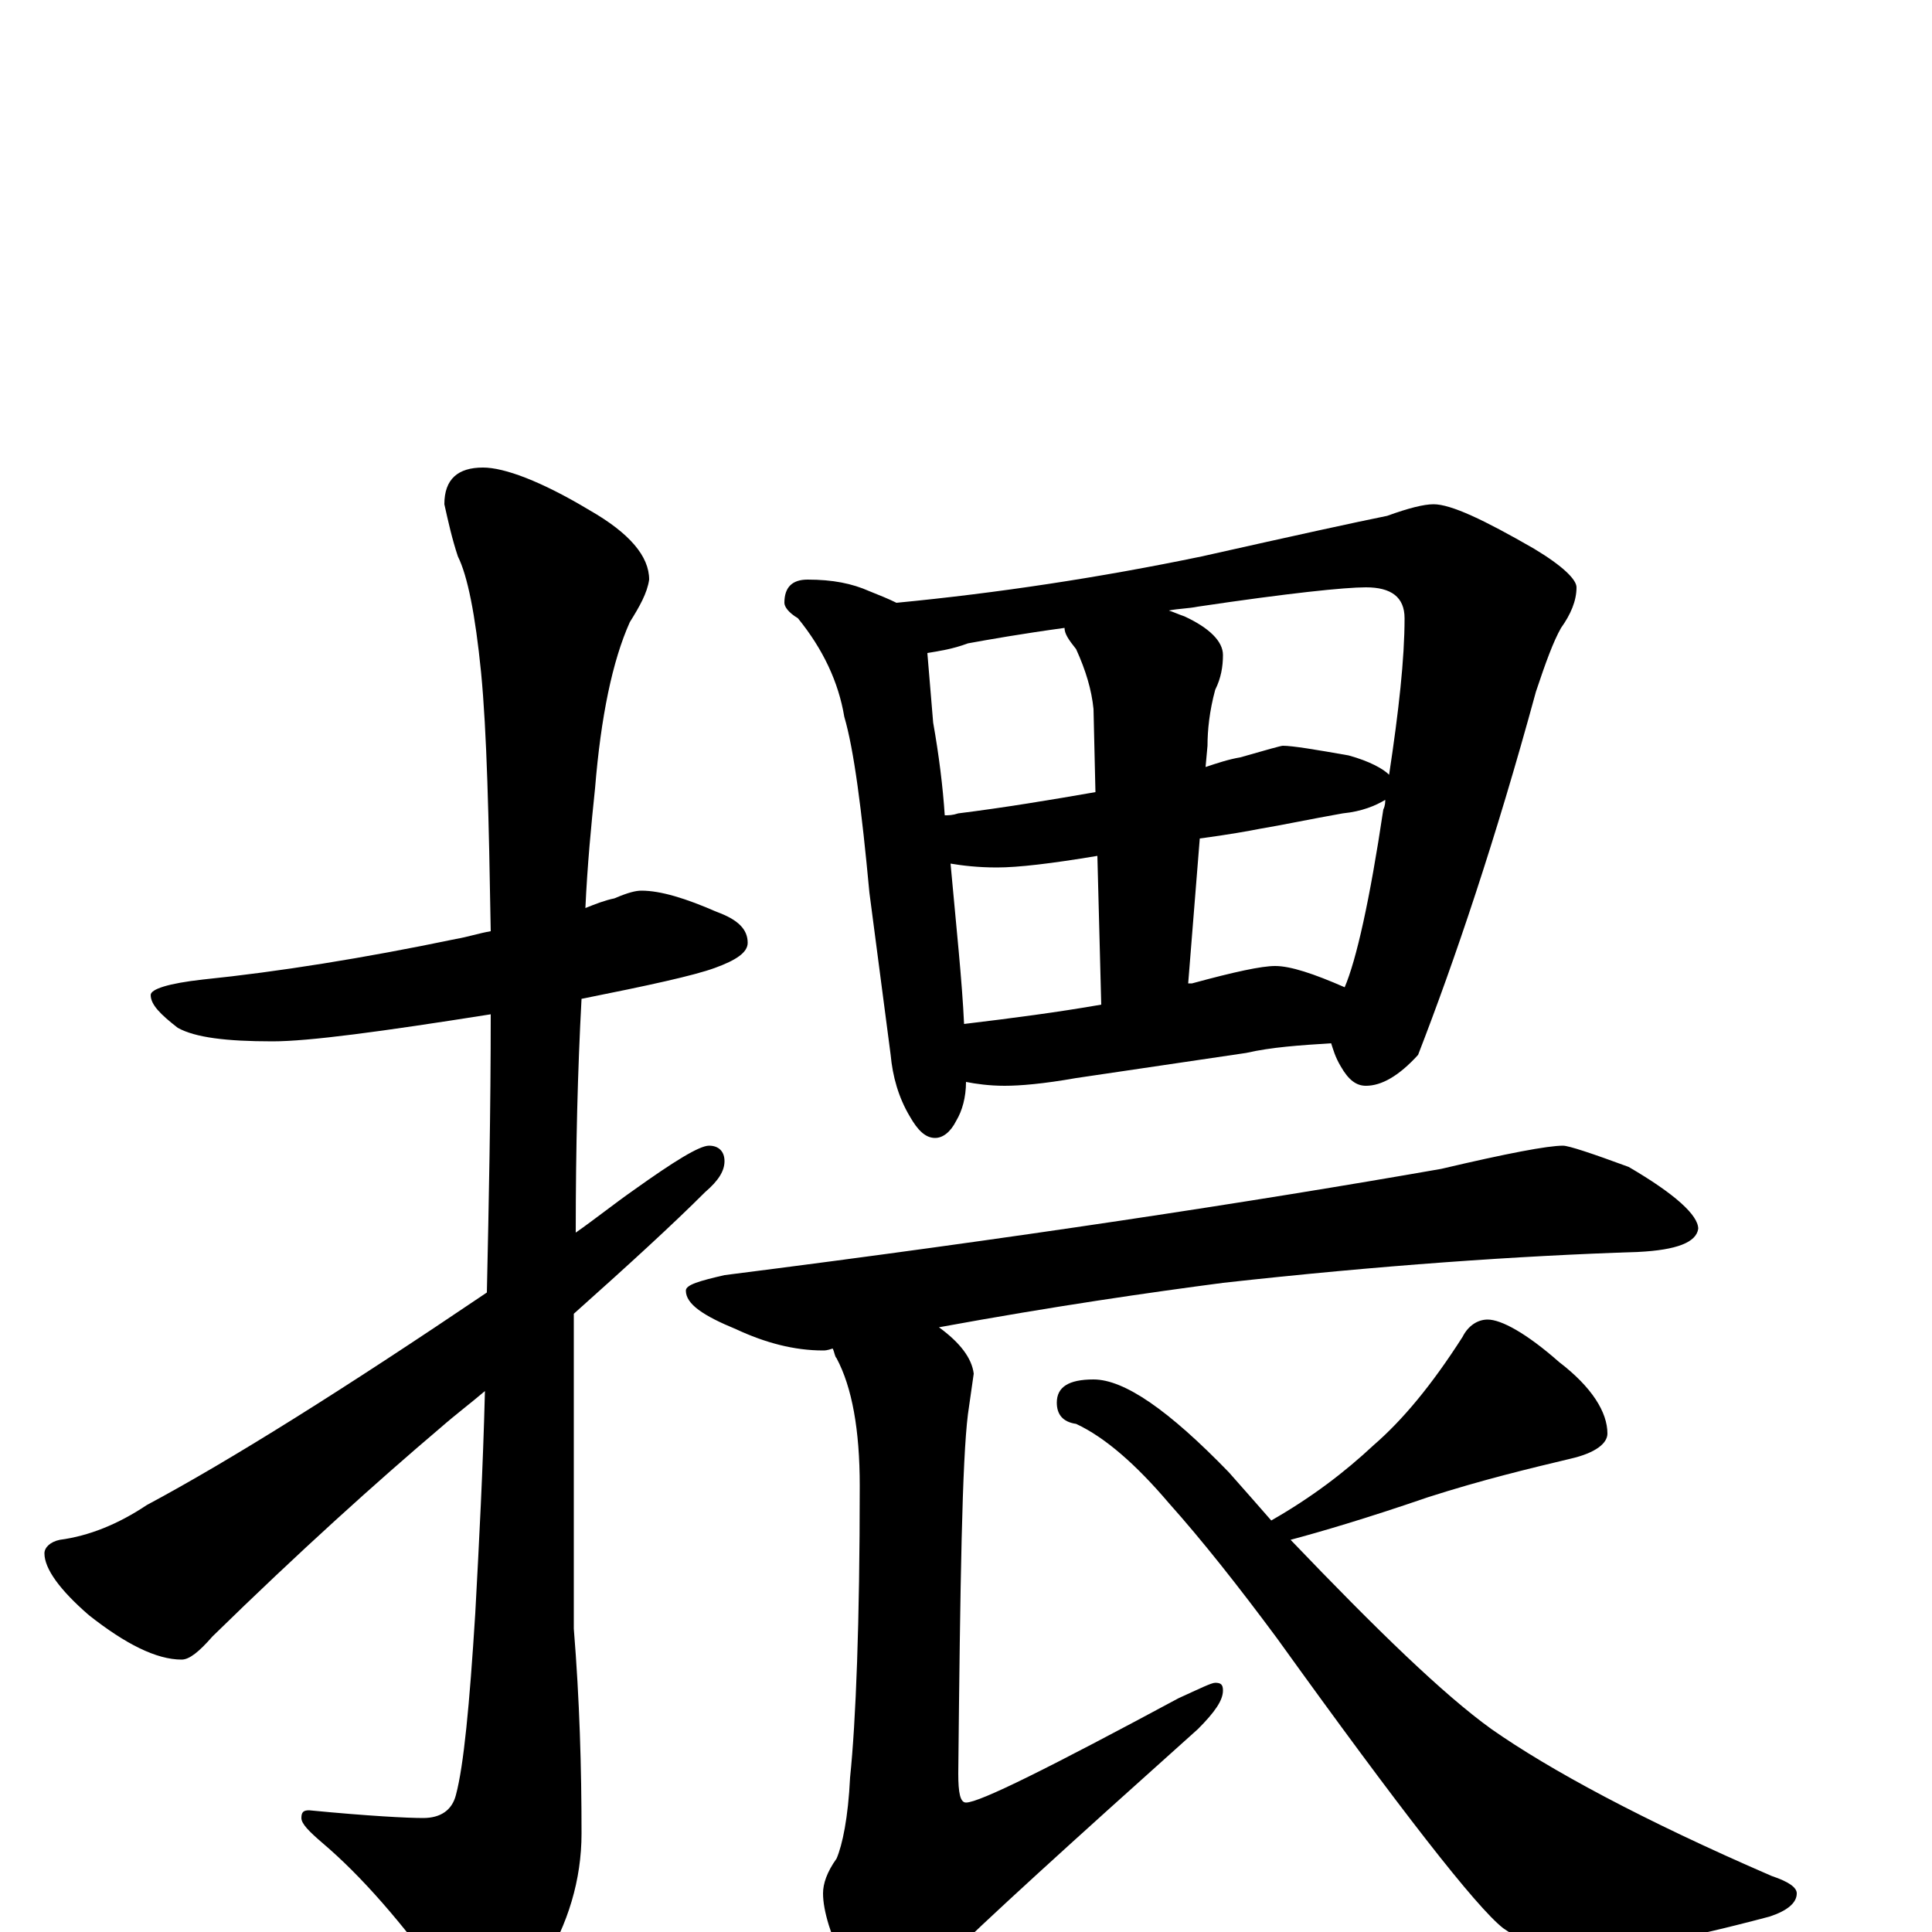 <?xml version="1.0" encoding="utf-8" ?>
<!DOCTYPE svg PUBLIC "-//W3C//DTD SVG 1.1//EN" "http://www.w3.org/Graphics/SVG/1.1/DTD/svg11.dtd">
<svg version="1.1" id="Layer_1" xmlns="http://www.w3.org/2000/svg" xmlns:xlink="http://www.w3.org/1999/xlink" x="0px" y="145px" width="1000px" height="1000px" viewBox="0 0 1000 1000" enable-background="new 0 0 1000 1000" xml:space="preserve">
<g id="Layer_1">
<path id="glyph" transform="matrix(1 0 0 -1 0 1000)" d="M332,539C342,539 355,535 371,528C382,524 387,519 387,512C387,507 381,503 370,499C359,495 336,490 301,483C299,446 298,406 298,362C308,369 318,377 328,384C349,399 362,407 367,407C372,407 375,404 375,399C375,394 372,389 365,383C348,366 325,345 297,320C297,303 297,286 297,268l0,-111C300,120 301,85 301,51C301,27 294,4 281,-17C269,-36 260,-46 254,-46C247,-46 240,-40 231,-27C208,5 187,29 167,46C160,52 156,56 156,59C156,62 157,63 160,63C191,60 211,59 219,59C228,59 234,63 236,71C240,86 243,117 246,165C248,202 250,240 251,280C244,274 236,268 228,261C195,233 155,197 110,153C103,145 98,141 94,141C81,141 65,149 46,164C31,177 23,188 23,196C23,199 26,202 31,203C46,205 61,211 76,221C119,244 178,281 252,331C253,377 254,425 254,475C197,466 160,461 141,461C117,461 101,463 92,468C83,475 78,480 78,485C78,488 87,491 105,493C144,497 188,504 236,514C242,515 248,517 254,518C253,577 252,621 249,652C246,682 242,702 237,712C234,721 232,730 230,739C230,752 237,758 250,758C261,758 280,751 305,736C326,724 336,712 336,700C335,693 331,686 326,678C317,658 311,629 308,592C306,573 304,552 303,530C308,532 313,534 318,535C325,538 329,539 332,539M418,700C431,700 441,698 450,694C455,692 460,690 464,688C516,693 569,701 622,712C671,723 703,730 718,733C729,737 737,739 742,739C751,739 768,731 794,716C809,707 816,700 816,696C816,689 813,682 808,675C804,668 800,657 795,642C774,565 753,503 734,454C724,443 715,438 707,438C702,438 698,441 694,448C691,453 690,457 689,460C673,459 658,458 645,455l-88,-13C540,439 528,438 520,438C512,438 505,439 500,440C500,432 498,425 495,420C492,414 488,411 484,411C479,411 475,415 471,422C465,432 462,443 461,454l-11,84C446,581 442,612 437,629C434,647 426,664 413,680C408,683 406,686 406,688C406,696 410,700 418,700M499,470C524,473 547,476 570,480l-2,77C544,553 527,551 516,551C506,551 498,552 492,553C495,520 498,492 499,470M615,491C616,491 616,491 617,491C639,497 653,500 660,500C668,500 680,496 696,489C702,503 709,534 716,581C717,583 717,585 717,586C712,583 705,580 695,579C678,576 664,573 652,571C647,570 636,568 621,566M489,578C491,578 493,578 496,579C520,582 544,586 567,590l-1,43C565,643 562,653 557,664C553,669 551,672 551,675C529,672 512,669 501,667C493,664 486,663 480,662C481,650 482,638 483,626C486,609 488,593 489,578M605,684C608,683 610,682 613,681C626,675 633,668 633,661C633,655 632,649 629,643C626,632 625,622 625,614l-1,-11C630,605 636,607 642,608C656,612 663,614 664,614C669,614 681,612 698,609C709,606 716,602 719,599C724,632 727,659 727,680C727,691 720,696 707,696C696,696 667,693 620,686C615,685 610,685 605,684M809,407C812,407 824,403 843,396C867,382 879,371 879,364C878,357 868,353 848,352C786,350 714,345 633,336C595,331 546,324 486,313C497,305 503,297 504,289C503,282 502,275 501,268C498,244 497,182 496,82C496,72 497,67 500,67C507,67 543,85 610,121C621,126 627,129 629,129C632,129 633,128 633,125C633,120 629,114 620,105C553,45 509,5 489,-15C478,-28 468,-35 461,-35C452,-35 444,-30 438,-19C430,-2 426,11 426,20C426,25 428,31 433,38C436,45 439,59 440,80C443,109 445,160 445,231C445,260 441,282 433,297C432,298 432,300 431,302C428,301 427,301 426,301C411,301 396,305 381,312C364,319 355,325 355,332C355,335 362,337 375,340C525,359 649,378 746,395C780,403 801,407 809,407M770,317C777,317 790,310 807,295C824,282 832,269 832,258C832,253 826,248 813,245C792,240 767,234 739,225C707,214 683,207 668,203C713,156 747,123 772,105C802,84 850,58 917,29C926,26 930,23 930,20C930,15 925,11 916,8C867,-5 833,-11 814,-11C803,-11 791,-7 778,2C764,13 725,63 661,152C641,179 622,203 605,222C588,242 572,256 557,263C550,264 547,268 547,274C547,282 553,286 566,286C582,286 605,270 636,238C644,229 651,221 658,213C679,225 696,238 711,252C726,265 741,283 757,308C760,314 765,317 770,317z"/>
</g>
</svg>
